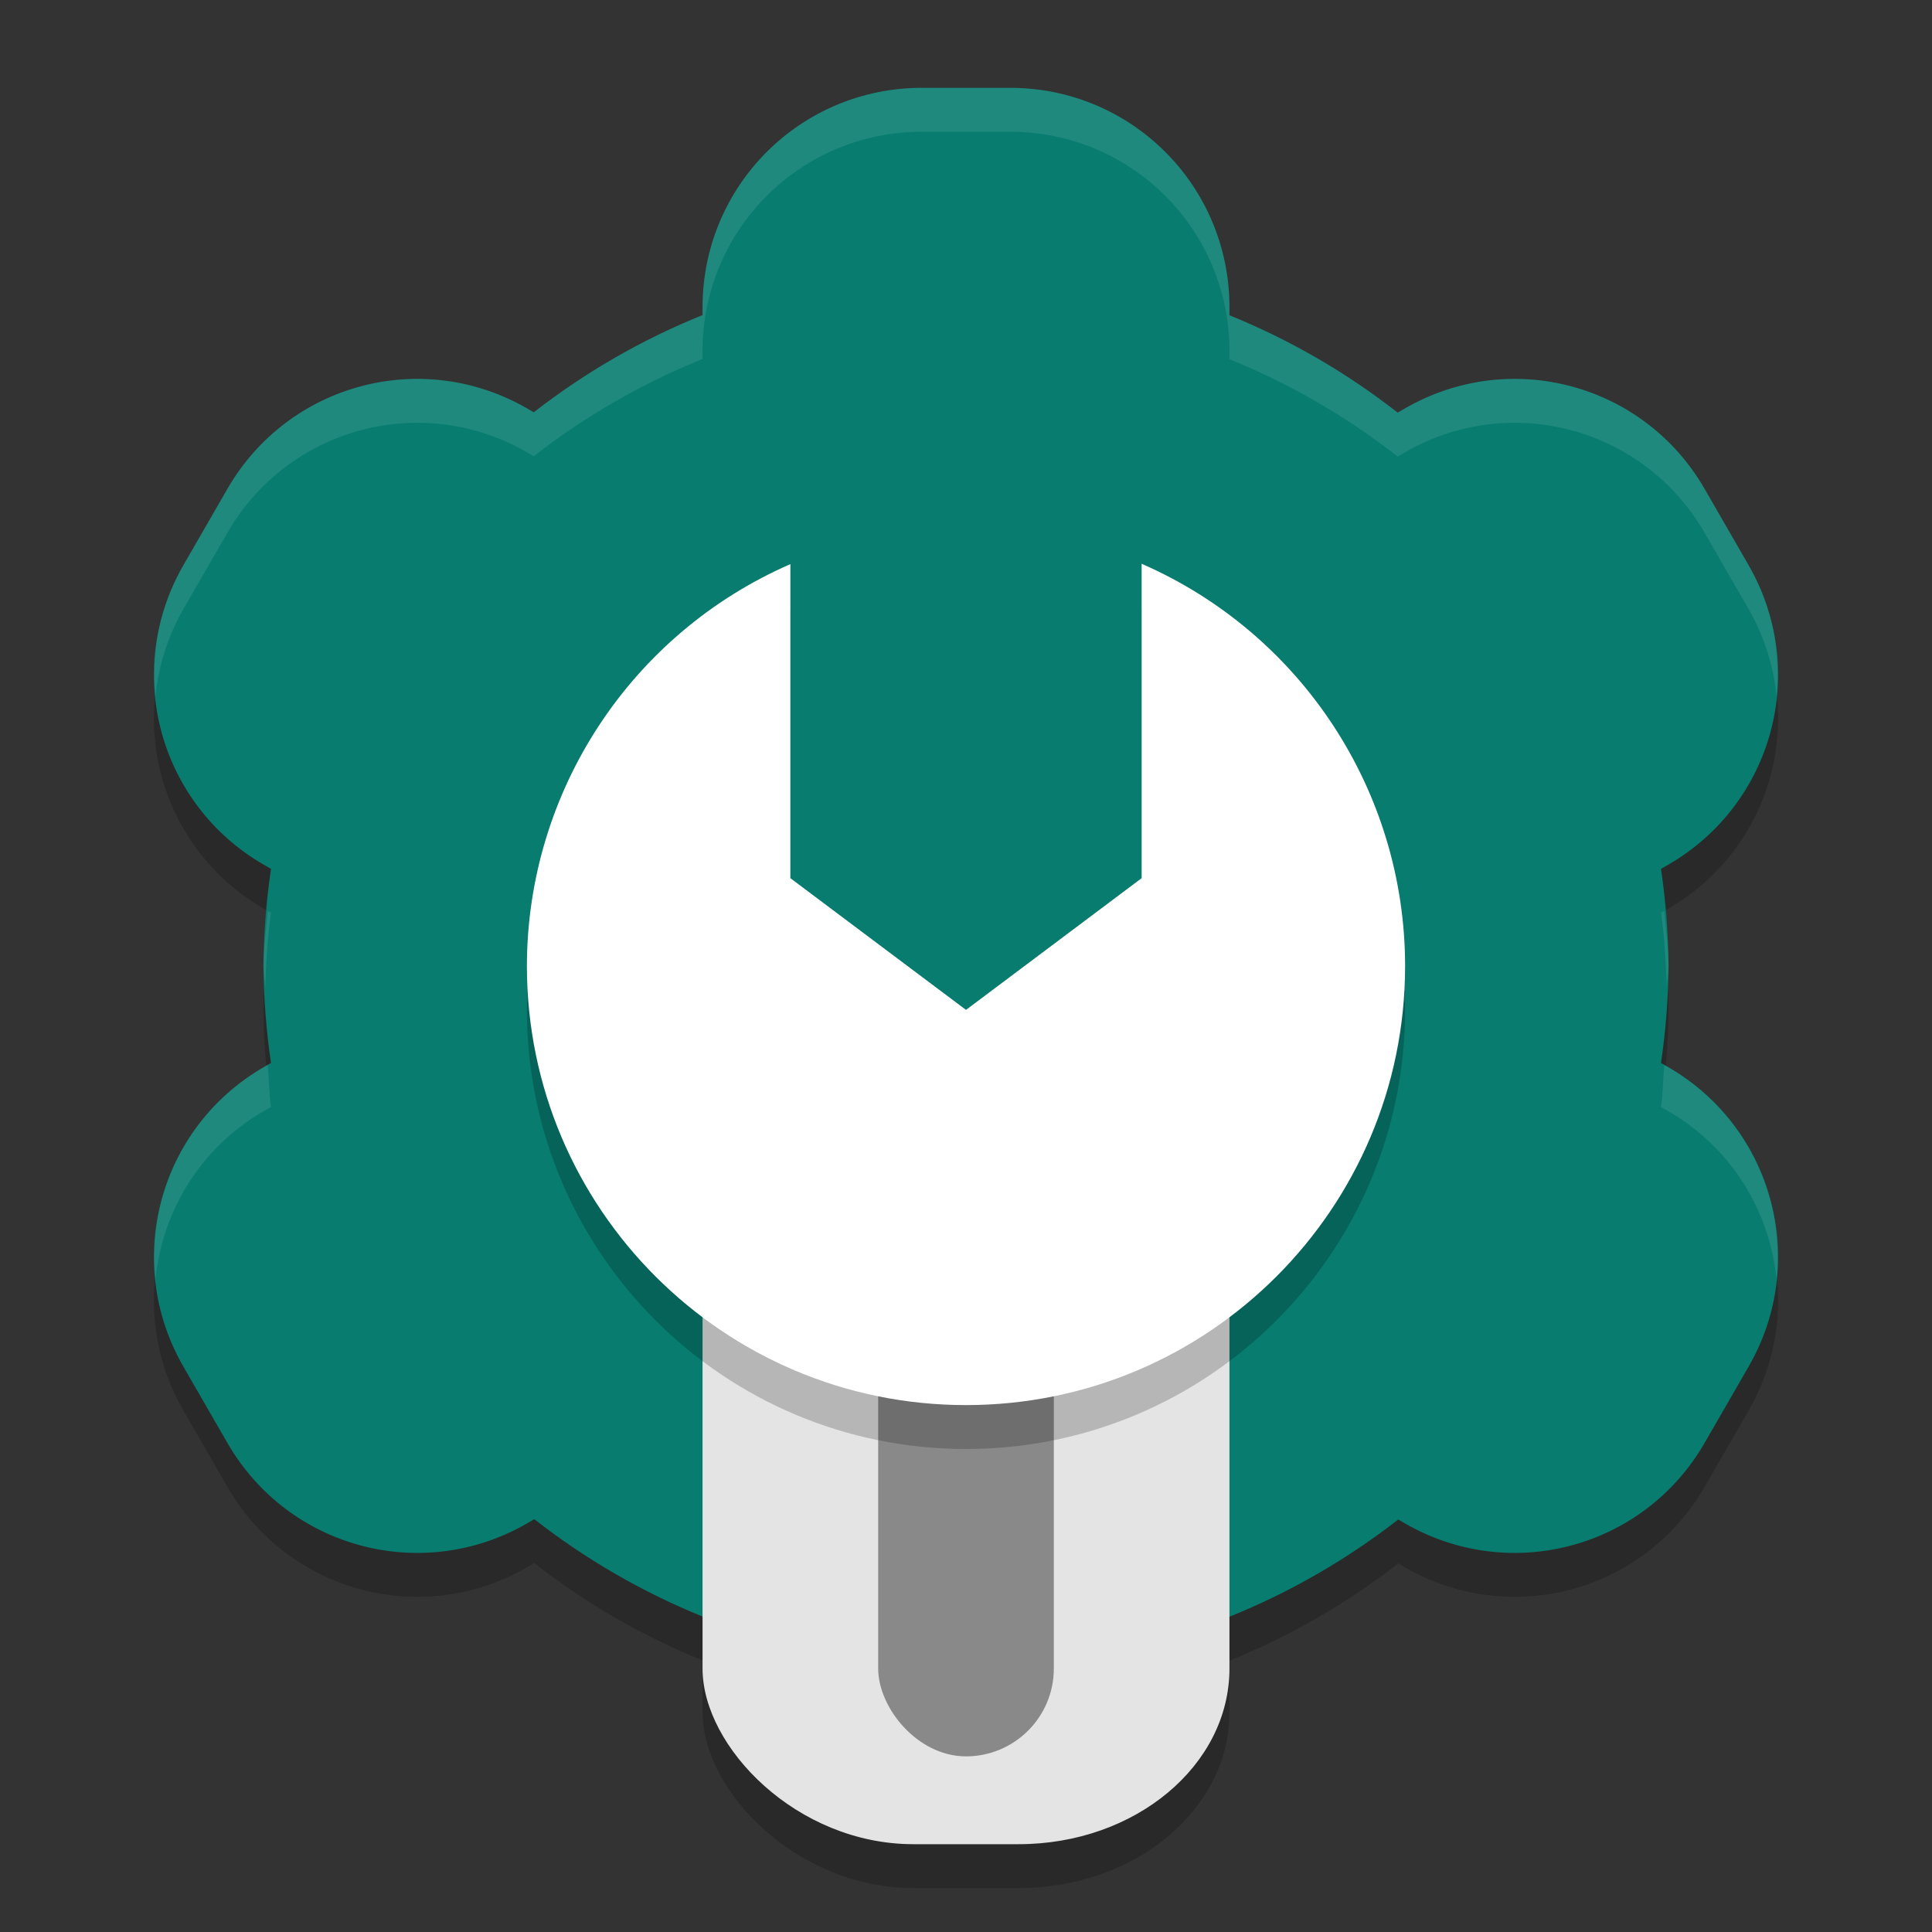 <svg width="22" height="22" version="1" xmlns="http://www.w3.org/2000/svg">
 <rect width="100%" height="100%" fill="#333333" stroke="none"/>
 <rect x="8" y="13.5" width="6" height="8" rx="2.4" ry="2" style="opacity:.2"/>
 <path d="m10.5 1.5c-1.385 0-2.5 1.115-2.5 2.5v0.088c-0.689 0.278-1.336 0.651-1.922 1.107l-0.074-0.043c-1.199-0.693-2.722-0.285-3.414 0.914l-0.5 0.867c-0.693 1.199-0.285 2.722 0.914 3.414l0.082 0.047c-0.054 0.366-0.083 0.735-0.086 1.105 0.003 0.37 0.032 0.739 0.086 1.105l-0.082 0.047c-1.199 0.693-1.607 2.215-0.914 3.414l0.5 0.867c0.692 1.199 2.215 1.607 3.414 0.914l0.08-0.047c0.584 0.457 1.229 0.83 1.916 1.109l0.252 0.09c1.304 0.466 0.863 1.9 2.248 1.9h1c1.385 0 0.774-1.07 1.997-1.72l0.503-0.268c0.689-0.278 1.336-0.651 1.922-1.107l0.074 0.043c1.199 0.693 2.722 0.285 3.414-0.914l0.5-0.867c0.693-1.199 0.285-2.722-0.914-3.414l-0.082-0.047c0.054-0.366 0.083-0.735 0.086-1.105-3e-3 -0.37-0.032-0.739-0.086-1.105l0.082-0.047c1.199-0.692 1.607-2.215 0.914-3.414l-0.5-0.867c-0.692-1.199-2.215-1.607-3.414-0.914l-0.08 0.047c-0.584-0.457-1.229-0.83-1.916-1.109v-0.09c0-1.385-1.115-2.5-2.5-2.5z" style="opacity:.2"/>
 <path d="m10.5 1c-1.385 0-2.5 1.115-2.5 2.5v0.088c-0.689 0.278-1.336 0.651-1.922 1.107l-0.074-0.043c-1.199-0.693-2.722-0.285-3.414 0.914l-0.5 0.867c-0.693 1.199-0.285 2.722 0.914 3.414l0.082 0.047c-0.054 0.366-0.083 0.735-0.086 1.105 0.003 0.37 0.032 0.739 0.086 1.105l-0.082 0.047c-1.199 0.693-1.607 2.215-0.914 3.414l0.5 0.867c0.692 1.199 2.215 1.607 3.414 0.914l0.08-0.047c0.584 0.457 1.229 0.83 1.916 1.109l0.252 0.09c1.304 0.466 0.863 1.9 2.248 1.9h1c1.385 0 0.774-1.07 1.997-1.72l0.503-0.268c0.689-0.278 1.336-0.651 1.922-1.107l0.074 0.043c1.199 0.693 2.722 0.285 3.414-0.914l0.5-0.867c0.693-1.199 0.285-2.722-0.914-3.414l-0.082-0.047c0.054-0.366 0.083-0.735 0.086-1.105-3e-3 -0.37-0.032-0.739-0.086-1.105l0.082-0.047c1.199-0.693 1.607-2.215 0.914-3.414l-0.5-0.867c-0.692-1.199-2.215-1.607-3.414-0.914l-0.08 0.047c-0.584-0.457-1.229-0.83-1.916-1.109v-0.09c0-1.385-1.115-2.5-2.5-2.5z" style="fill:#077c6f"/>
 <rect x="8" y="13" width="6" height="8" rx="2.4" ry="2" style="fill:#e4e4e4"/>
 <rect x="10" y="14" width="2" height="6" rx="1" ry="1" style="opacity:.4"/>
 <path d="m13 6.92v3.58l-2 1.5-2-1.5v-3.576c-1.82 0.794-2.997 2.59-3 4.576 0 2.761 2.239 5 5 5 2.761 0 5-2.239 5-5-1e-3 -1.987-1.179-3.785-3-4.58z" style="opacity:.2"/>
 <path d="m13 6.42v3.58l-2 1.5-2-1.5v-3.576c-1.82 0.794-2.997 2.59-3 4.576 0 2.761 2.239 5 5 5 2.761 0 5-2.239 5-5-1e-3 -1.987-1.179-3.785-3-4.58z" style="fill:#ffffff"/>
 <path d="m13 6.42v0.5c1.733 0.756 2.881 2.421 2.989 4.293 3e-3 -0.071 0.011-0.141 0.011-0.213-1e-3 -1.987-1.179-3.785-3-4.58zm-4 0.004c-1.82 0.794-2.997 2.59-3 4.576 0 0.072 0.008 0.142 0.011 0.213 0.11-1.87 1.257-3.533 2.989-4.289v-0.5zm0 3.576v0.5l2 1.5 2-1.5v-0.5l-2 1.5z" style="fill:#ffffff;opacity:.1"/>
 <path d="m10.5 1c-1.385 0-2.5 1.115-2.5 2.5v0.088c-0.689 0.278-1.336 0.651-1.922 1.107l-0.074-0.043c-1.199-0.693-2.722-0.285-3.414 0.914l-0.5 0.867c-0.273 0.473-0.37 0.994-0.32 1.496 0.035-0.341 0.137-0.679 0.32-0.996l0.5-0.867c0.692-1.199 2.215-1.607 3.414-0.914l0.074 0.043c0.586-0.457 1.233-0.829 1.922-1.107v-0.088c0-1.385 1.115-2.5 2.5-2.5h1c1.385 0 2.5 1.115 2.5 2.5v0.09c0.687 0.279 1.332 0.653 1.916 1.109l0.08-0.047c1.199-0.693 2.722-0.285 3.414 0.914l0.5 0.867c0.183 0.317 0.285 0.655 0.32 0.996 0.05-0.502-0.047-1.023-0.32-1.496l-0.5-0.867c-0.692-1.199-2.215-1.607-3.414-0.914l-0.08 0.047c-0.584-0.457-1.229-0.83-1.916-1.109v-0.09c0-1.385-1.115-2.5-2.5-2.5zm-7.451 9.373c-0.018 0.209-0.047 0.417-0.049 0.627 6.875e-4 0.084 0.016 0.166 0.02 0.25 0.011-0.286 0.024-0.572 0.066-0.855zm15.902 0-0.037 0.021c0.042 0.283 0.055 0.569 0.066 0.855 0.003-0.084 0.019-0.166 0.02-0.25-0.002-0.21-0.031-0.418-0.049-0.627zm-15.902 1.754-0.045 0.025c-0.883 0.51-1.332 1.469-1.234 2.418 0.077-0.772 0.508-1.498 1.234-1.918l0.082-0.047c-0.023-0.158-0.023-0.319-0.037-0.479zm15.902 0c-0.014 0.159-0.014 0.32-0.037 0.479l0.082 0.047c0.727 0.42 1.158 1.146 1.234 1.918 0.098-0.949-0.352-1.908-1.234-2.418z" style="fill:#ffffff;opacity:.1"/>
</svg>
